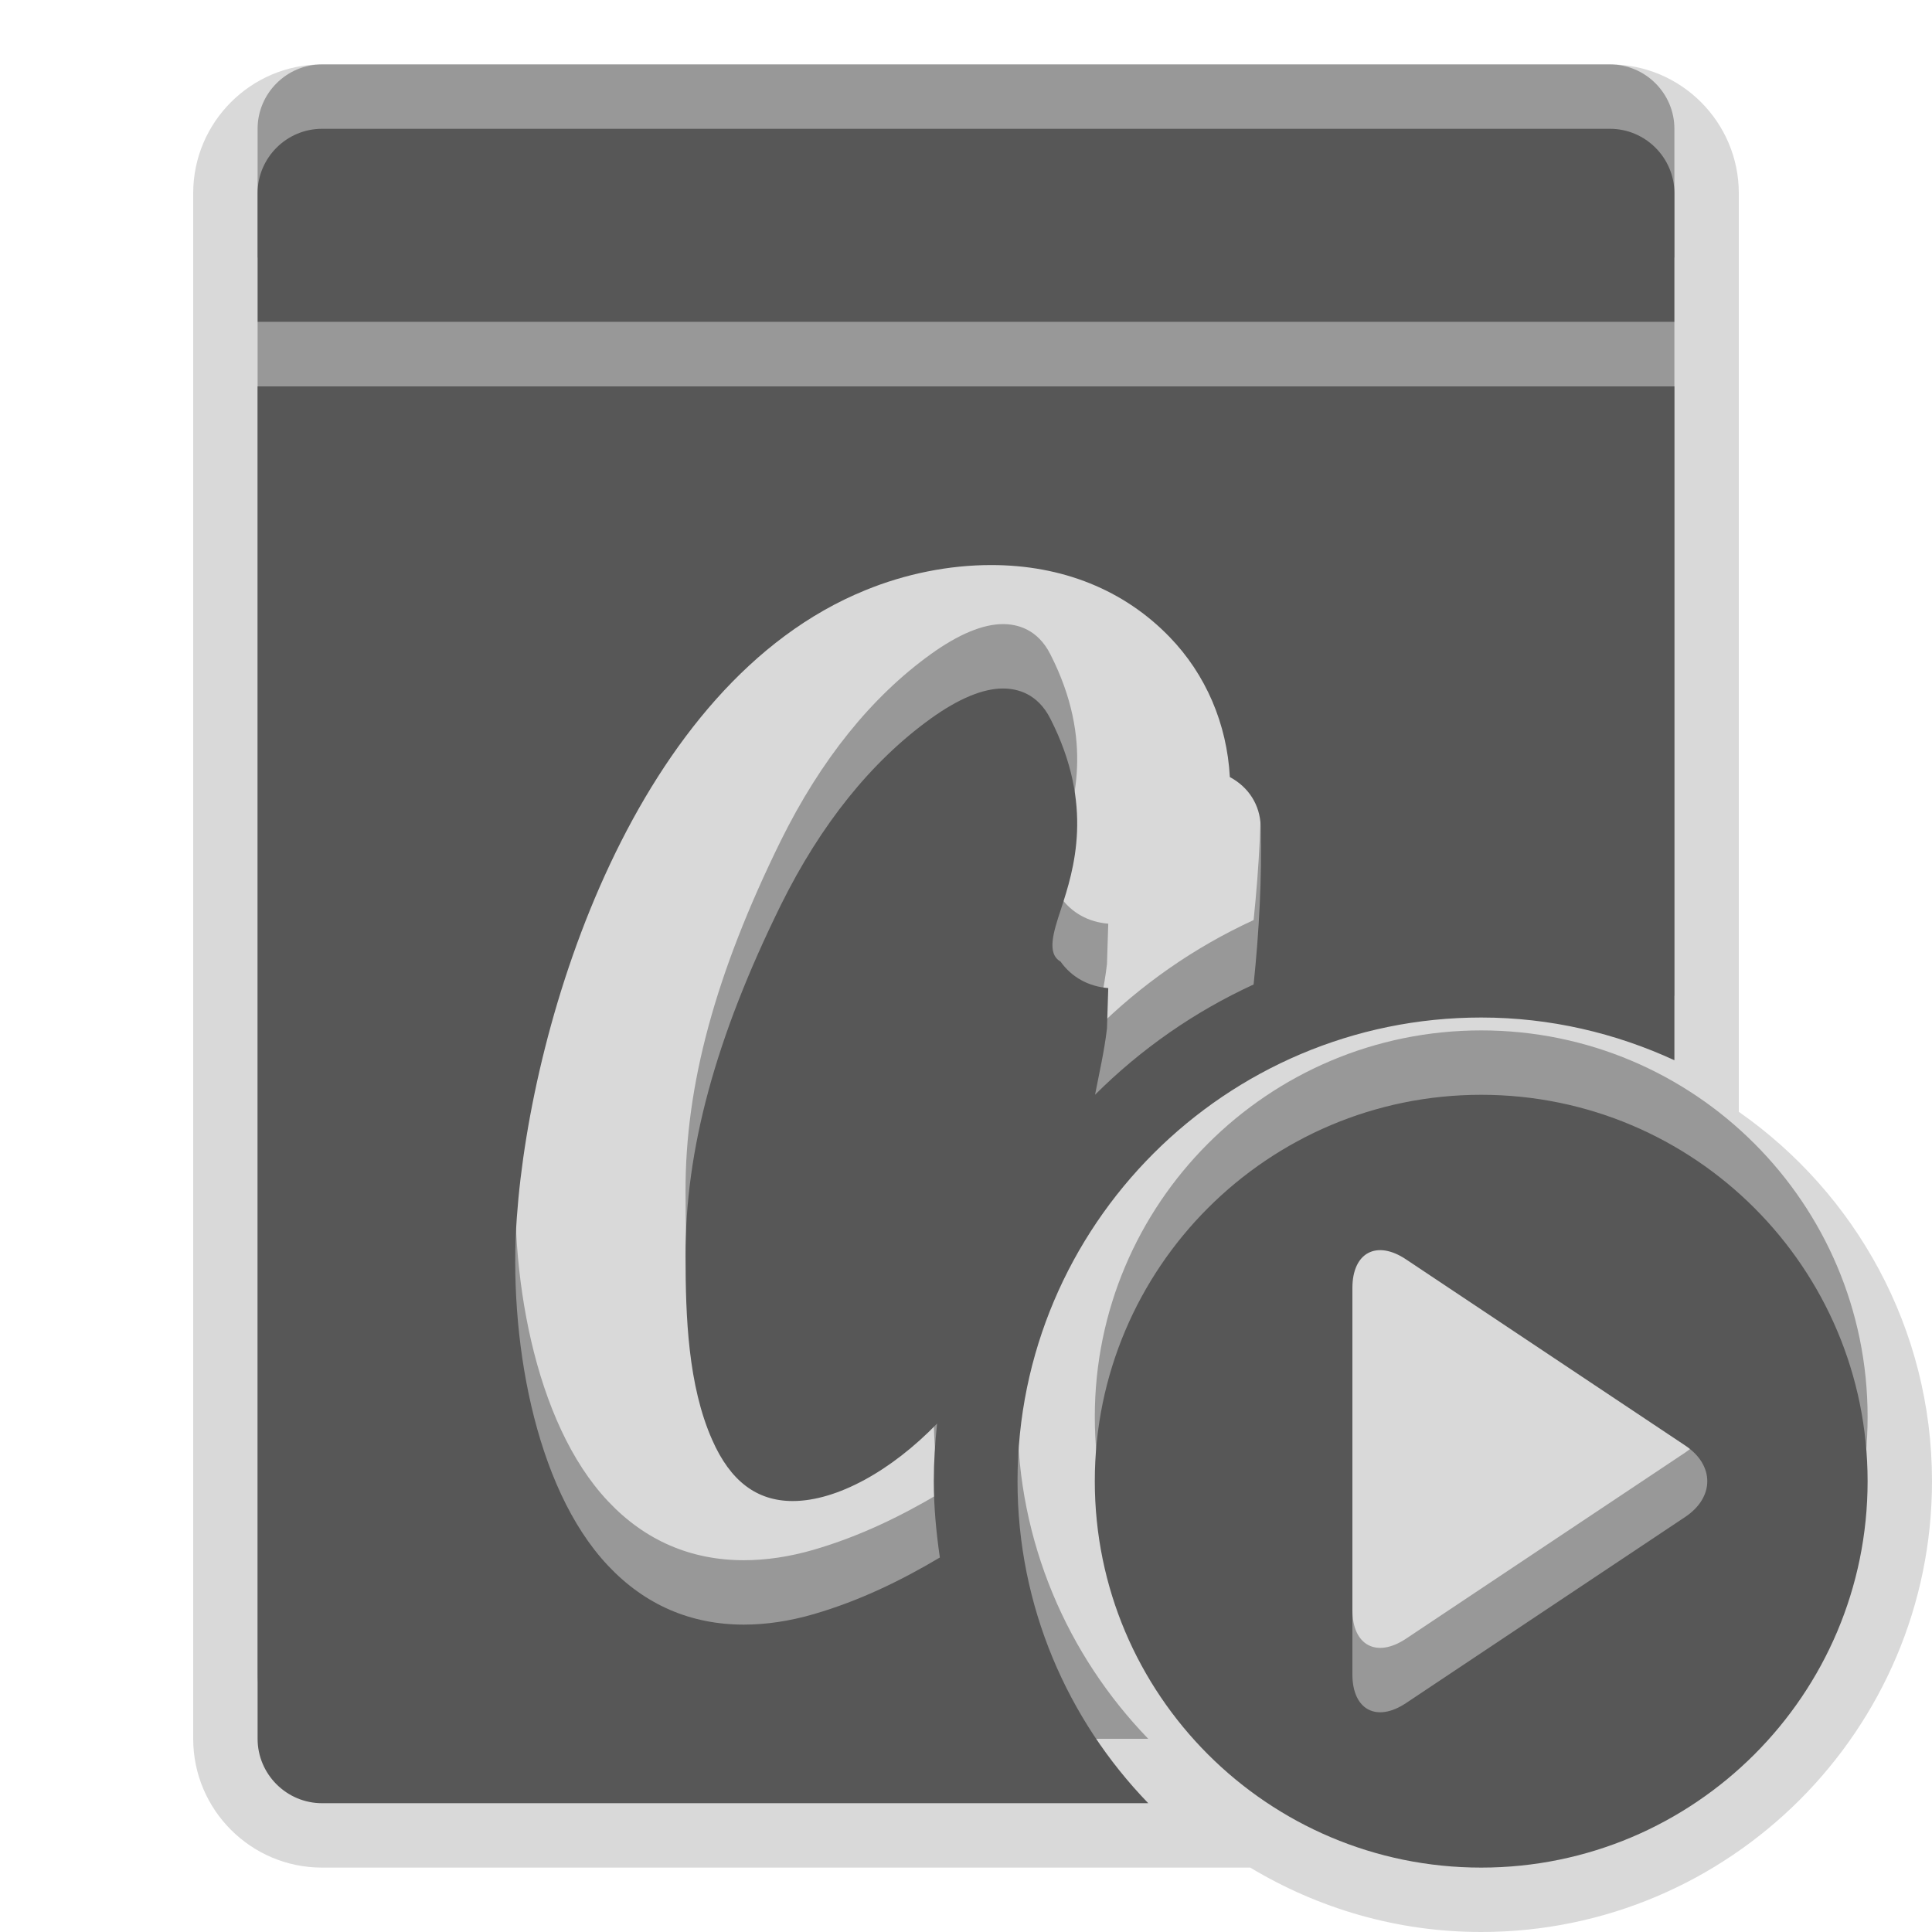 <?xml version="1.0" encoding="UTF-8"?>
<svg xmlns="http://www.w3.org/2000/svg" xmlns:xlink="http://www.w3.org/1999/xlink" baseProfile="tiny" contentScriptType="text/ecmascript" contentStyleType="text/css" height="30px" preserveAspectRatio="xMidYMid meet" version="1.1" viewBox="0 0 30 30" width="30px" x="0px" y="0px" zoomAndPan="magnify">
<path d="M 27.0 17.264 L 27.0 3.0 C 27.0 1.897 26.103 1.0 25.0 1.0 L 5.0 1.0 C 3.897 1.0 3.0 1.897 3.0 3.0 L 3.0 27.0 C 3.0 28.103 3.897 29.0 5.0 29.0 L 19.414 29.0 C 20.464 29.631 21.688 30.0 23.0 30.0 C 26.859 30.0 30.0 26.859 30.0 23.0 C 30.0 20.628 28.811 18.53 27.0 17.264 z " fill-opacity="0.15" stroke-opacity="0.15"/>
<rect fill="none" height="30" width="30"/>
<path d="M 26.0 2.0 C 26.0 1.45 25.55 1.0 25.0 1.0 L 5.0 1.0 C 4.45 1.0 4.0 1.45 4.0 2.0 L 4.0 4.0 L 26.0 4.0 L 26.0 2.0 z M 23.0 14.8 C 24.071 14.8 25.085 15.042 26.0 15.463 L 26.0 5.0 L 4.0 5.0 L 4.0 26.0 C 4.0 26.55 4.45 27.0 5.0 27.0 L 17.83 27.0 C 16.576 25.703 15.8 23.941 15.8 22.0 C 15.8 18.03 19.03 14.8 23.0 14.8 z M 11.06 21.361 C 11.341 21.998 11.75 22.308 12.309 22.308 C 12.998 22.308 13.846 21.833 14.551 21.105 C 14.52 21.4 14.5 21.697 14.5 22.0 C 14.5 22.403 14.538 22.797 14.594 23.185 C 13.985 23.547 13.342 23.859 12.633 24.065 C 12.261 24.173 11.895 24.227 11.551 24.227 C 10.725 24.227 10.015 23.919 9.445 23.315 C 8.281 22.085 7.894 19.712 8.025 17.908 C 8.247 14.786 9.871 9.614 13.437 8.165 C 14.06 7.909 14.739 7.774 15.391 7.774 C 16.495 7.774 17.454 8.16 18.161 8.891 C 18.723 9.471 19.052 10.238 19.097 11.066 C 19.389 11.223 19.565 11.497 19.576 11.828 C 19.597 12.641 19.551 13.466 19.466 14.287 C 18.545 14.71 17.713 15.292 17.004 15.999 C 17.069 15.659 17.147 15.33 17.189 14.97 L 17.209 14.343 C 16.901 14.318 16.64 14.174 16.468 13.931 C 16.248 13.805 16.359 13.467 16.477 13.111 C 16.671 12.511 16.998 11.508 16.309 10.158 C 16.113 9.772 15.802 9.691 15.574 9.691 C 15.264 9.691 14.886 9.847 14.453 10.158 C 13.53 10.823 12.746 11.798 12.124 13.055 C 11.109 15.118 10.638 16.854 10.645 18.512 C 10.646 19.444 10.683 20.512 11.06 21.361 z M 23.0 16.0 C 19.687 16.0 17.0 18.687 17.0 22.0 C 17.0 25.313 19.687 28.0 23.0 28.0 C 26.313 28.0 29.0 25.313 29.0 22.0 C 29.0 18.687 26.313 16.0 23.0 16.0 z M 26.168 22.555 L 21.832 25.446 C 21.375 25.75 21.0 25.55 21.0 25.0 L 21.0 19.0 C 21.0 18.45 21.375 18.25 21.832 18.555 L 26.168 21.446 C 26.625 21.75 26.625 22.25 26.168 22.555 z " fill-opacity="0.3" stroke-opacity="0.3"/>
<path d="M 26.0 3.0 C 26.0 2.45 25.55 2.0 25.0 2.0 L 5.0 2.0 C 4.45 2.0 4.0 2.45 4.0 3.0 L 4.0 5.0 L 26.0 5.0 L 26.0 3.0 z M 23.0 15.8 C 24.071 15.8 25.085 16.042 26.0 16.463 L 26.0 6.0 L 4.0 6.0 L 4.0 27.0 C 4.0 27.55 4.45 28.0 5.0 28.0 L 17.83 28.0 C 16.576 26.703 15.8 24.941 15.8 23.0 C 15.8 19.03 19.03 15.8 23.0 15.8 z M 11.06 22.361 C 11.341 22.998 11.75 23.308 12.309 23.308 C 12.998 23.308 13.846 22.833 14.551 22.105 C 14.52 22.4 14.5 22.697 14.5 23.0 C 14.5 23.403 14.538 23.797 14.594 24.185 C 13.985 24.547 13.342 24.859 12.633 25.065 C 12.261 25.173 11.895 25.227 11.551 25.227 C 10.725 25.227 10.015 24.919 9.445 24.315 C 8.281 23.085 7.894 20.712 8.025 18.908 C 8.247 15.786 9.871 10.614 13.437 9.165 C 14.06 8.909 14.739 8.774 15.391 8.774 C 16.495 8.774 17.454 9.16 18.161 9.891 C 18.723 10.471 19.052 11.238 19.097 12.066 C 19.389 12.223 19.565 12.497 19.576 12.828 C 19.597 13.641 19.551 14.466 19.466 15.287 C 18.545 15.71 17.713 16.292 17.004 16.999 C 17.069 16.659 17.147 16.33 17.189 15.97 L 17.209 15.343 C 16.901 15.318 16.64 15.174 16.468 14.931 C 16.248 14.805 16.359 14.467 16.477 14.111 C 16.671 13.511 16.998 12.508 16.309 11.158 C 16.113 10.772 15.802 10.691 15.574 10.691 C 15.264 10.691 14.886 10.847 14.453 11.158 C 13.53 11.823 12.746 12.798 12.124 14.055 C 11.109 16.118 10.638 17.854 10.645 19.512 C 10.646 20.444 10.683 21.512 11.06 22.361 z M 23.0 17.0 C 19.687 17.0 17.0 19.687 17.0 23.0 C 17.0 26.313 19.687 29.0 23.0 29.0 C 26.313 29.0 29.0 26.313 29.0 23.0 C 29.0 19.687 26.313 17.0 23.0 17.0 z M 26.168 23.555 L 21.832 26.446 C 21.375 26.75 21.0 26.55 21.0 26.0 L 21.0 20.0 C 21.0 19.45 21.375 19.25 21.832 19.555 L 26.168 22.446 C 26.625 22.75 26.625 23.25 26.168 23.555 z " fill="#575757"/>
</svg>
